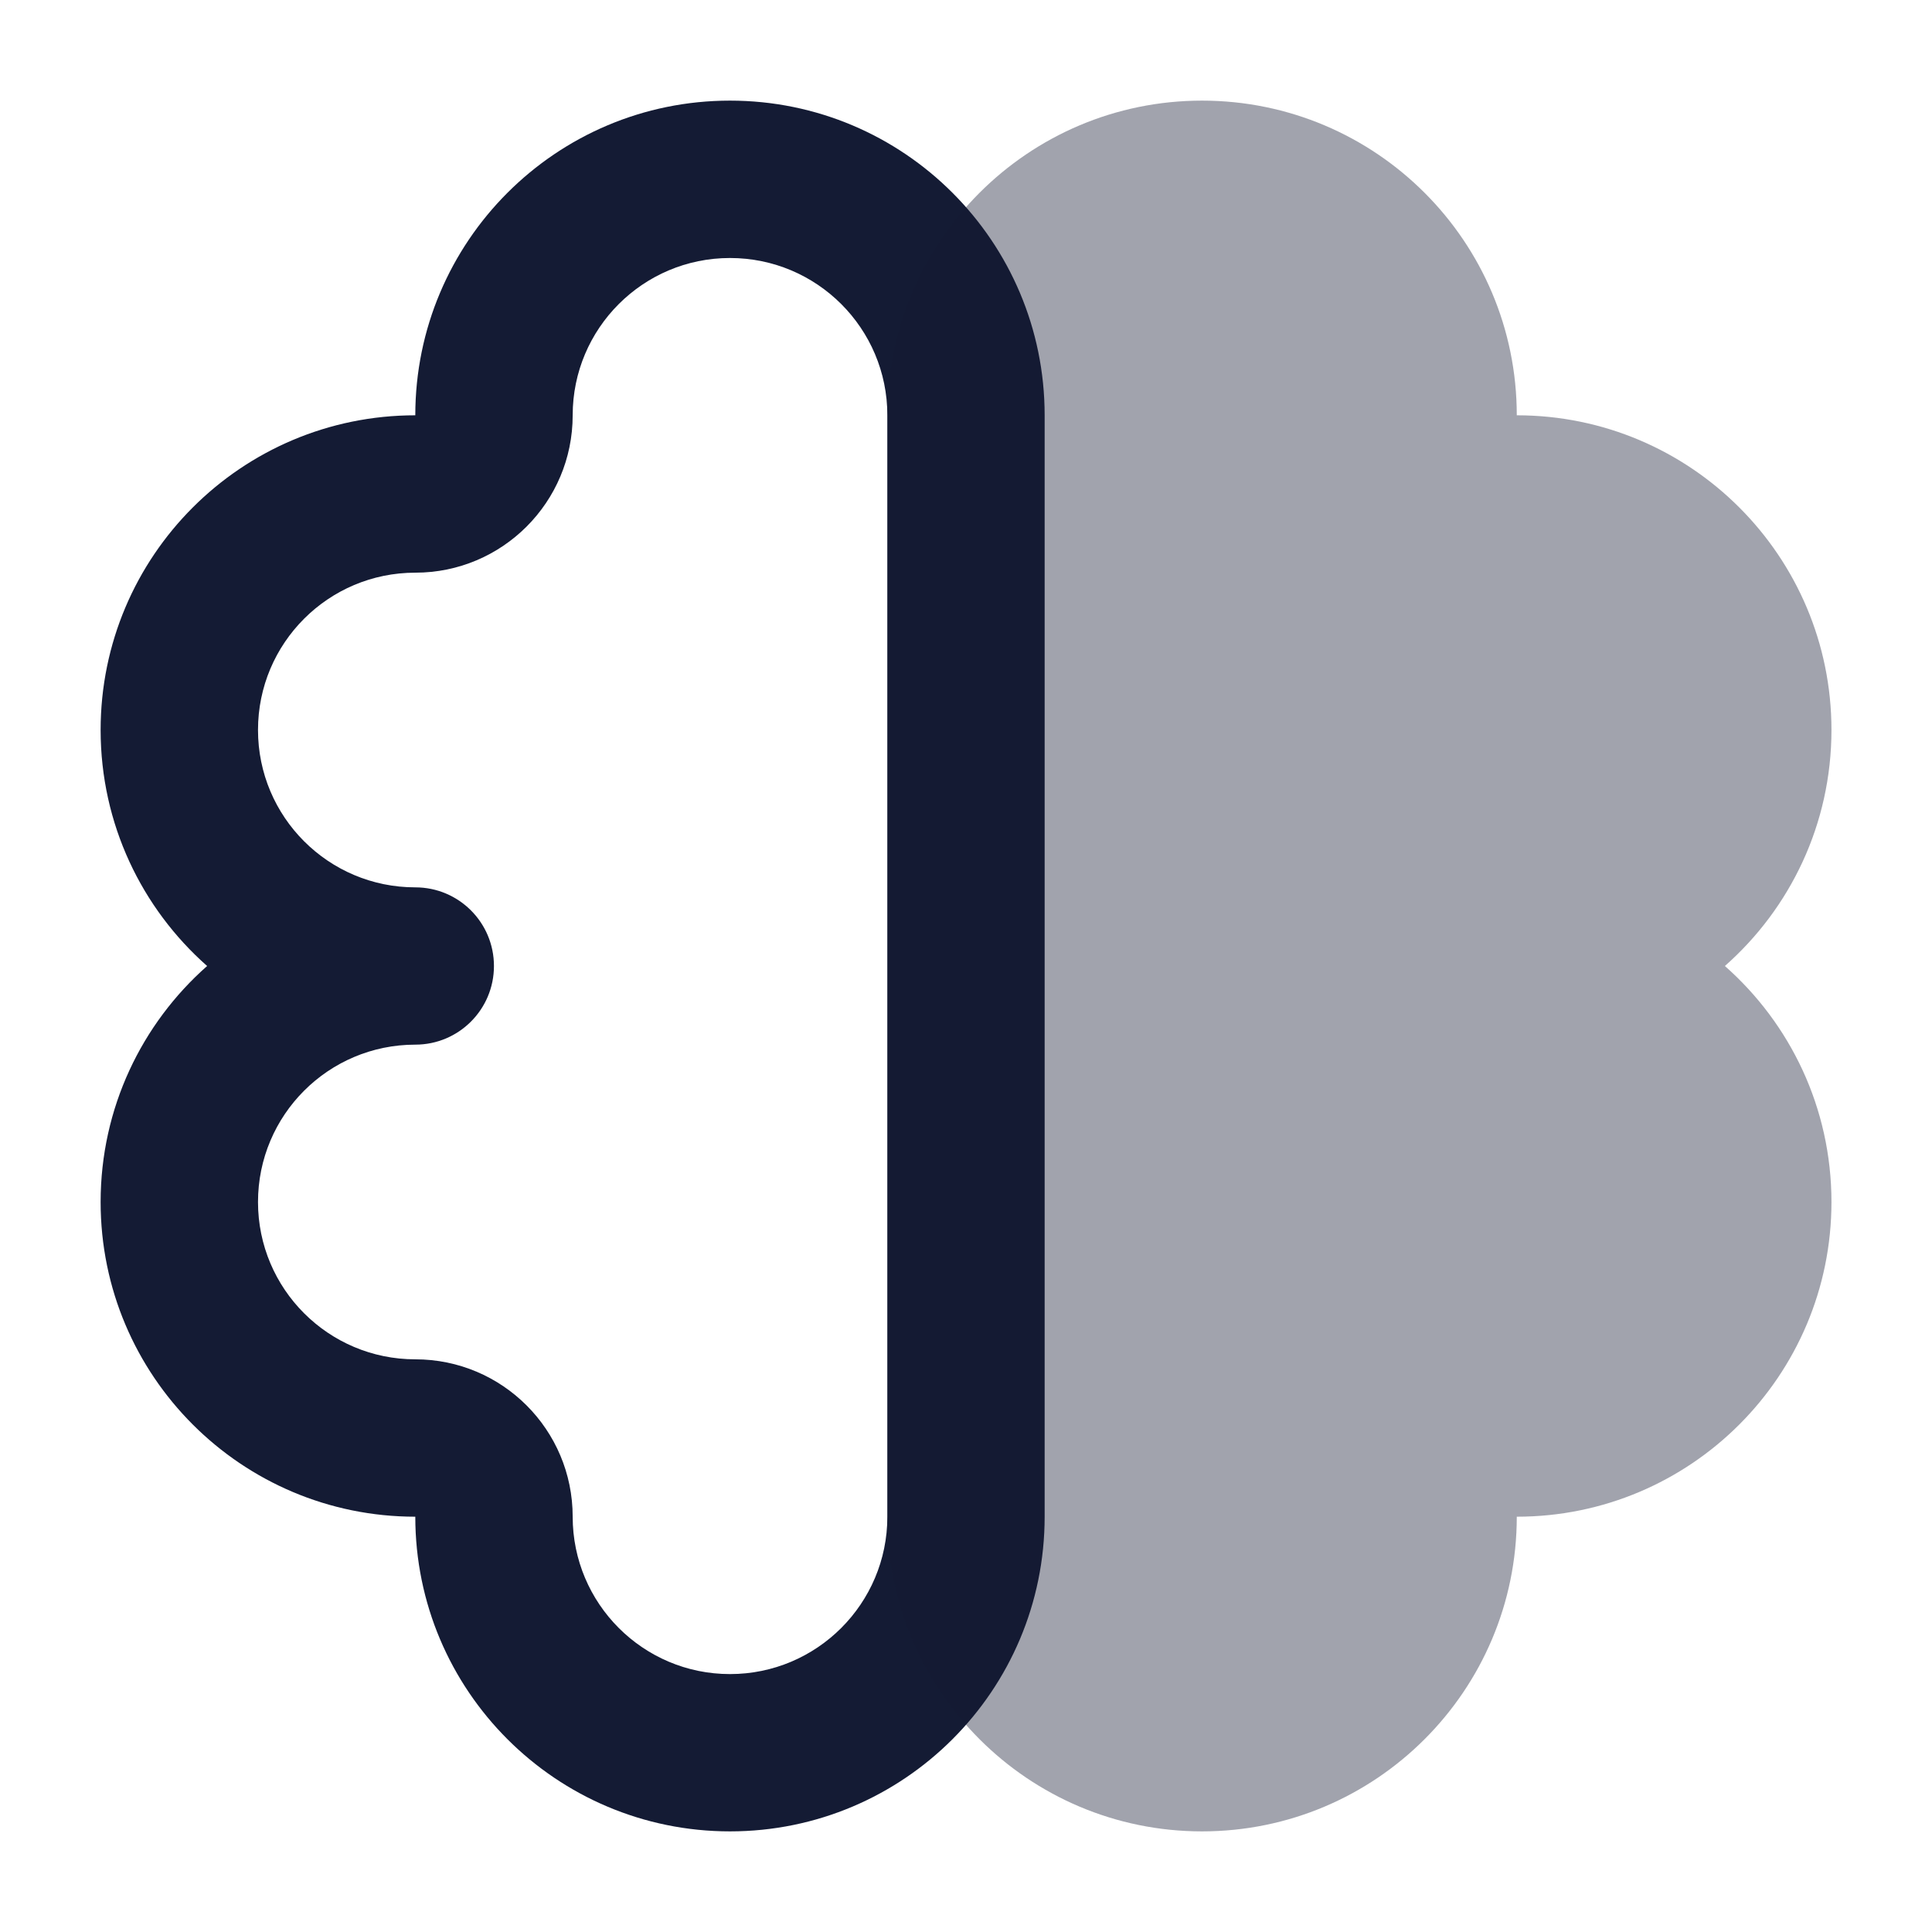 <svg width="24" height="24" viewBox="0 0 24 24" fill="none" xmlns="http://www.w3.org/2000/svg">
<path fill-rule="evenodd" clip-rule="evenodd" d="M5.159 5.159C5.159 3 6.909 1.25 9.068 1.25C11.227 1.25 12.977 3 12.977 5.159V18.841C12.977 21 11.227 22.75 9.068 22.75C6.909 22.75 5.159 21 5.159 18.841C3 18.841 1.25 17.091 1.25 14.932C1.25 13.764 1.762 12.716 2.573 12C1.762 11.284 1.25 10.236 1.25 9.068C1.25 6.909 3 5.159 5.159 5.159ZM5.159 11.023C4.08 11.023 3.205 10.148 3.205 9.068C3.205 7.989 4.08 7.114 5.159 7.114C6.239 7.114 7.114 6.239 7.114 5.159C7.114 4.08 7.989 3.205 9.068 3.205C10.148 3.205 11.023 4.08 11.023 5.159V18.841C11.023 19.92 10.148 20.796 9.068 20.796C7.989 20.796 7.114 19.92 7.114 18.841C7.114 17.761 6.239 16.886 5.159 16.886C4.08 16.886 3.205 16.011 3.205 14.932C3.205 13.852 4.08 12.977 5.159 12.977C5.699 12.977 6.136 12.54 6.136 12C6.136 11.46 5.699 11.023 5.159 11.023Z" fill="#141B34"/>
<path opacity="0.4" d="M11.023 5.159C11.023 3 12.774 1.25 14.932 1.25C17.091 1.25 18.842 3 18.842 5.159C21.001 5.159 22.751 6.909 22.751 9.068C22.751 10.236 22.239 11.284 21.427 12C22.239 12.716 22.751 13.764 22.751 14.932C22.751 17.091 21.001 18.841 18.842 18.841C18.842 21 17.091 22.75 14.932 22.75C12.774 22.75 11.023 21 11.023 18.841V5.159Z" fill="#141B34"/>
</svg>
